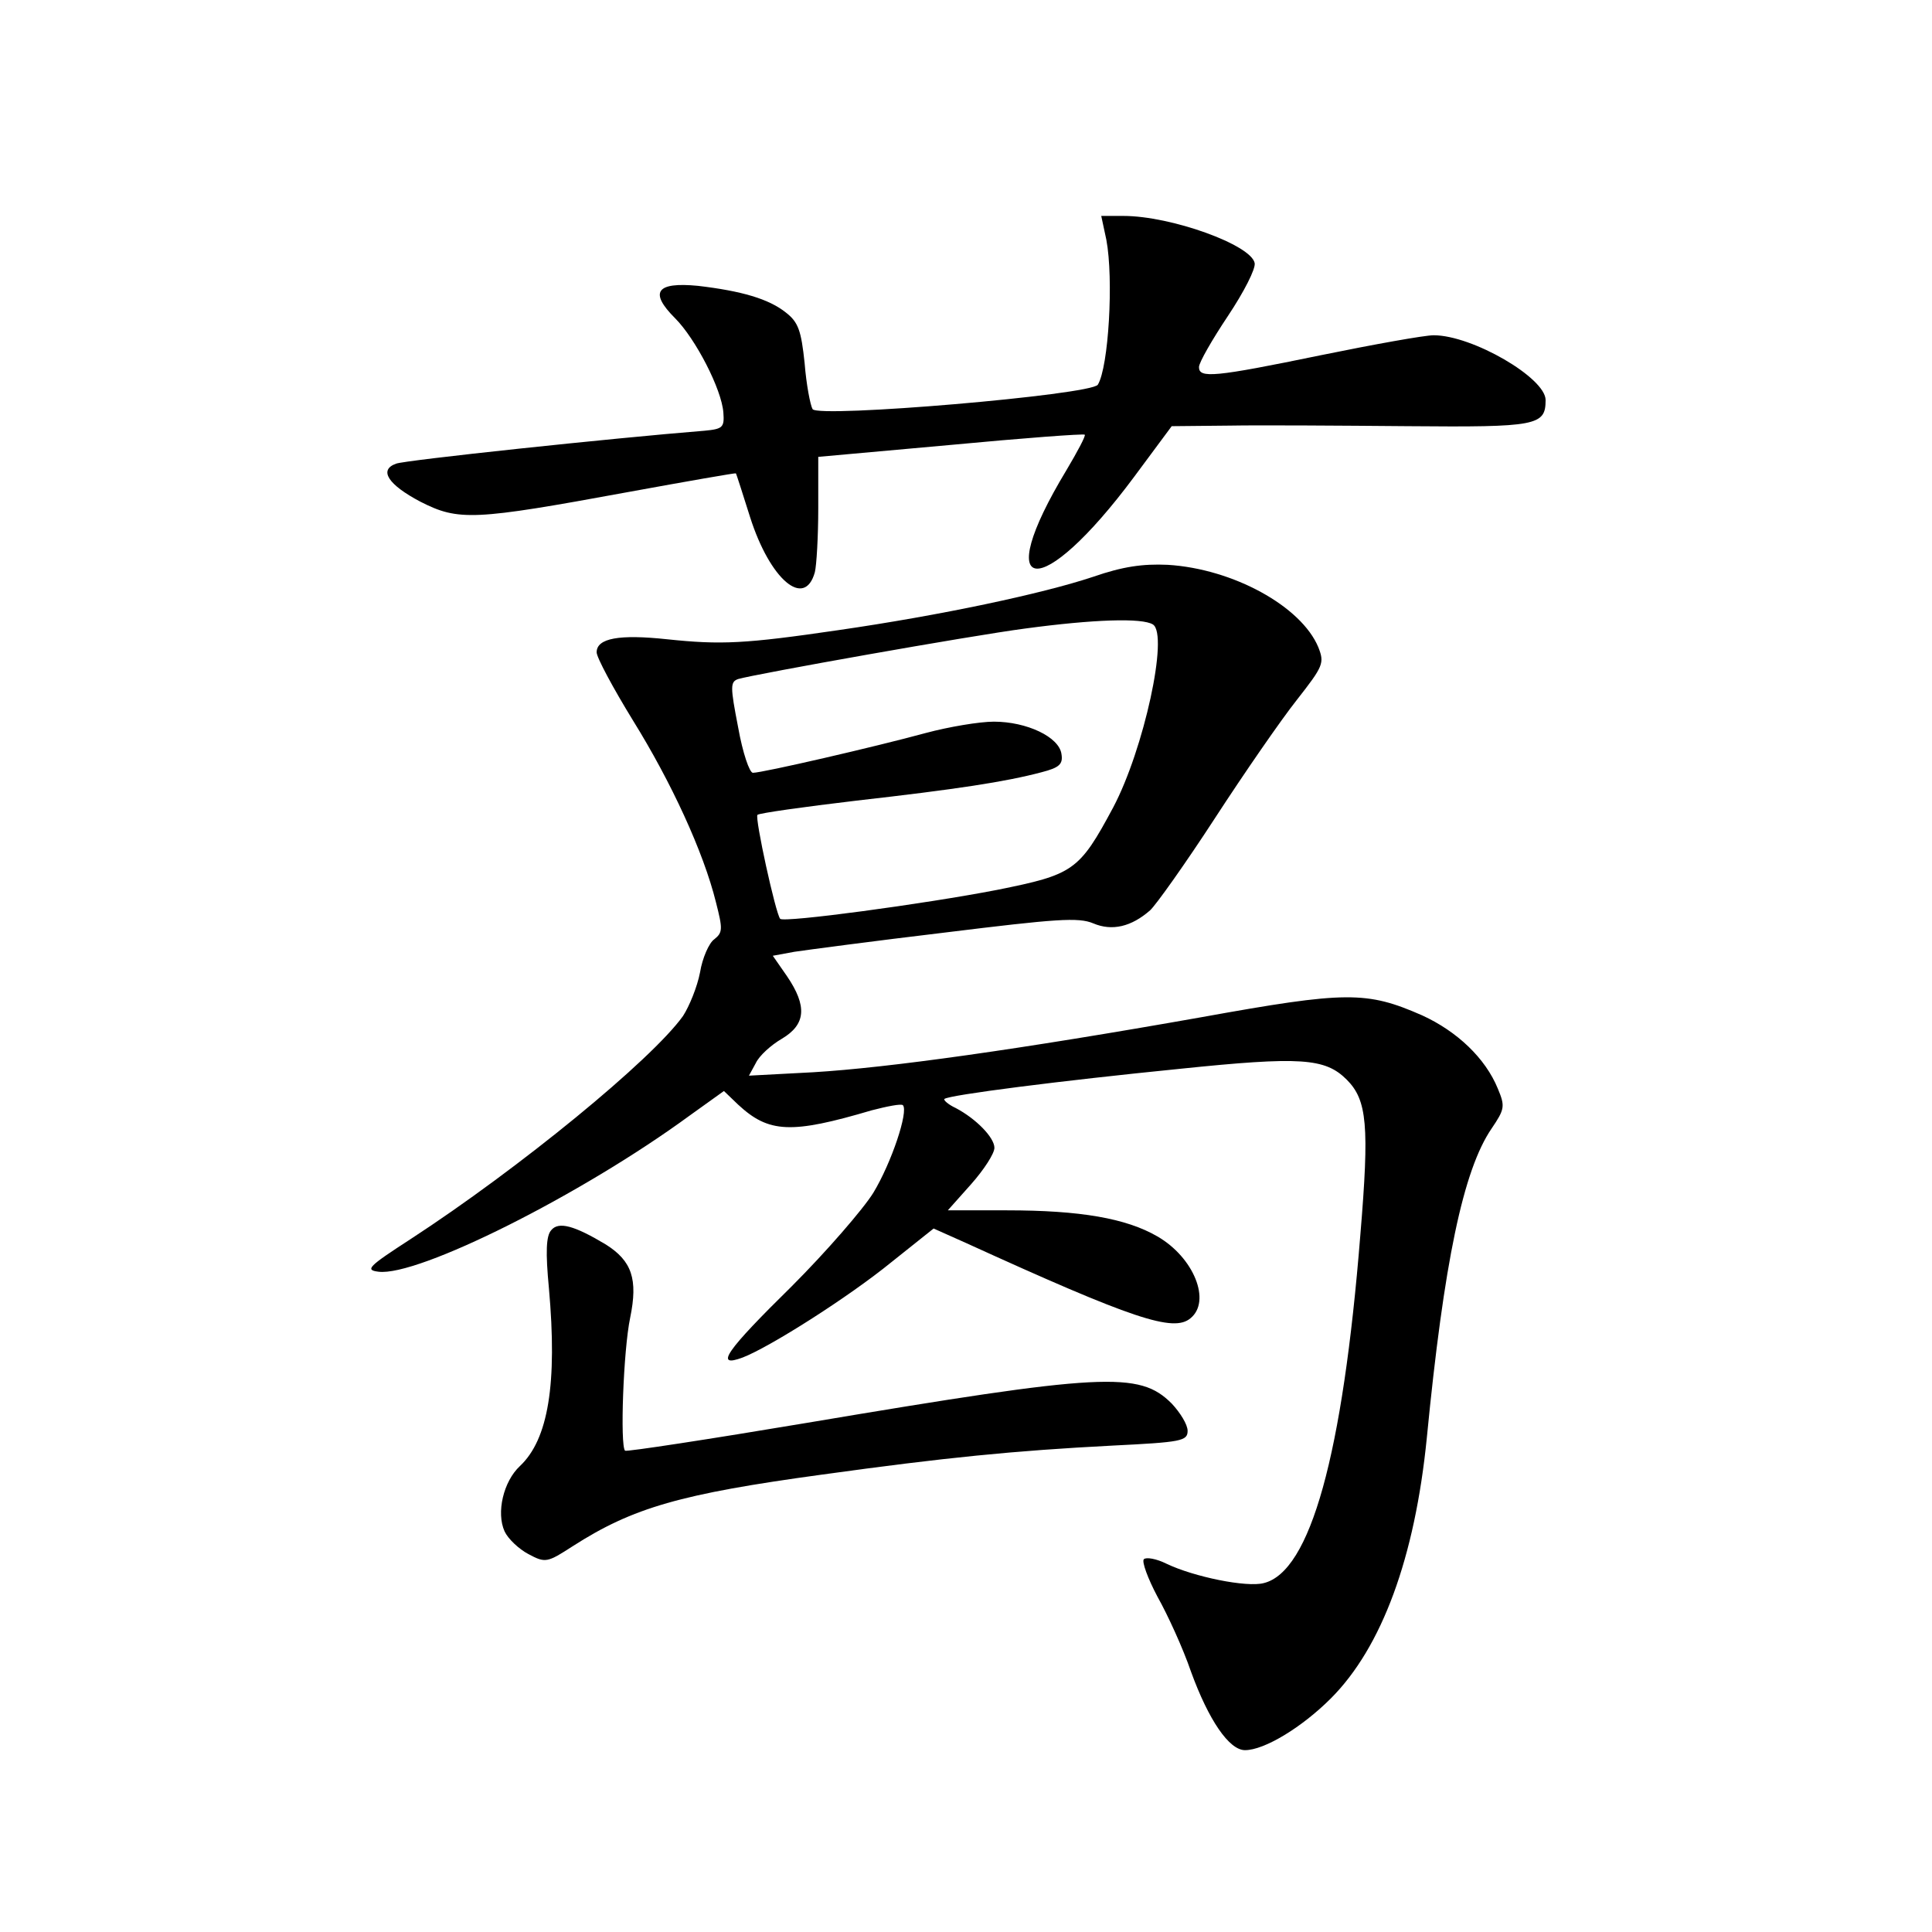 <?xml version="1.0" standalone="no"?>
<!DOCTYPE svg PUBLIC "-//W3C//DTD SVG 20010904//EN"
 "http://www.w3.org/TR/2001/REC-SVG-20010904/DTD/svg10.dtd">
<svg version="1.0" xmlns="http://www.w3.org/2000/svg"
 width="340pt" height="340pt" viewBox="0 0 340 340"
 preserveAspectRatio="xMidYMid meet">
<g transform="translate(0,340) scale(0.1,-0.1)"
fill="#000000" stroke="none">
<path d="M1947 2978 c13 -69 4 -224 -15 -255 -11 -18 -492 -59 -502 -43 -4 7
-11 43 -14 81 -6 57 -11 72 -33 89 -30 24 -78 38 -155 47 -73 7 -86 -11 -40
-57 36 -36 82 -125 85 -166 2 -26 -1 -29 -33 -32 -162 -13 -529 -52 -543 -58
-31 -11 -14 -37 43 -67 67 -34 93 -33 365 17 104 19 190 34 190 33 1 -1 12
-36 25 -77 35 -110 96 -162 114 -97 3 12 6 63 6 113 l0 90 233 21 c127 12 234
20 236 18 2 -2 -13 -30 -32 -62 -136 -225 -46 -234 119 -12 l66 89 102 1 c55
1 197 0 314 -1 227 -2 242 1 242 46 0 39 -129 114 -197 114 -16 0 -105 -16
-198 -35 -189 -39 -215 -41 -215 -21 0 8 23 48 51 90 28 42 49 83 47 93 -6 32
-147 83 -231 83 l-39 0 9 -42z"/>
<path d="M1924 2385 c-90 -30 -269 -68 -449 -94 -164 -24 -206 -26 -301 -16
-84 9 -124 2 -124 -23 0 -9 29 -63 64 -120 67 -108 124 -231 146 -320 12 -47
12 -53 -3 -65 -9 -6 -21 -33 -25 -58 -5 -26 -19 -60 -30 -77 -55 -77 -288
-268 -480 -393 -74 -48 -80 -54 -56 -57 69 -9 357 135 548 275 l60 43 25 -24
c54 -50 93 -52 235 -10 27 7 52 12 55 9 10 -11 -20 -101 -52 -154 -18 -29 -83
-104 -144 -165 -115 -113 -137 -144 -86 -125 47 18 186 106 262 168 l74 59 56
-25 c296 -135 366 -158 396 -133 37 30 6 107 -58 144 -55 32 -136 46 -265 46
l-104 0 41 46 c23 26 41 54 41 64 0 18 -32 51 -68 70 -13 6 -22 14 -20 16 8 7
204 32 414 53 213 22 256 19 294 -19 36 -36 40 -81 24 -273 -31 -388 -88 -593
-170 -613 -30 -8 -123 11 -171 34 -18 9 -36 12 -40 8 -4 -4 7 -34 24 -66 18
-32 45 -91 59 -132 31 -85 67 -138 95 -138 34 0 100 40 151 91 90 90 148 248
169 459 30 308 64 471 114 544 23 34 24 39 11 70 -22 54 -72 101 -133 129 -98
43 -133 43 -388 -3 -322 -57 -551 -89 -684 -97 l-113 -6 12 22 c6 13 27 32 46
43 42 25 45 57 9 110 l-25 36 38 7 c20 3 140 19 266 34 195 24 234 27 260 16
33 -14 67 -6 100 23 10 9 62 82 114 162 52 80 117 174 144 208 47 60 49 65 38
93 -30 72 -150 138 -265 145 -44 2 -79 -3 -131 -21z m105 -84 c28 -18 -16
-220 -70 -322 -60 -112 -70 -118 -204 -145 -129 -25 -375 -58 -382 -51 -8 9
-45 178 -40 183 3 3 81 14 174 25 176 20 262 33 326 50 31 8 38 14 35 32 -4
30 -61 57 -119 57 -25 0 -79 -9 -120 -20 -88 -24 -287 -70 -304 -70 -6 0 -18
35 -26 80 -14 72 -14 80 0 85 31 9 407 76 506 89 119 16 205 19 224 7z"/>
<path d="M970 1235 c-9 -10 -10 -39 -4 -102 15 -168 -1 -266 -51 -313 -29 -27
-42 -82 -27 -115 6 -13 25 -31 42 -40 30 -16 33 -15 78 14 106 68 190 92 439
126 217 30 337 42 511 51 121 6 132 8 132 26 0 11 -13 32 -28 48 -57 57 -119
54 -642 -34 -173 -29 -317 -51 -320 -49 -9 9 -3 177 9 234 14 68 3 100 -43
129 -55 33 -83 41 -96 25z"/>
</g>
</svg>
